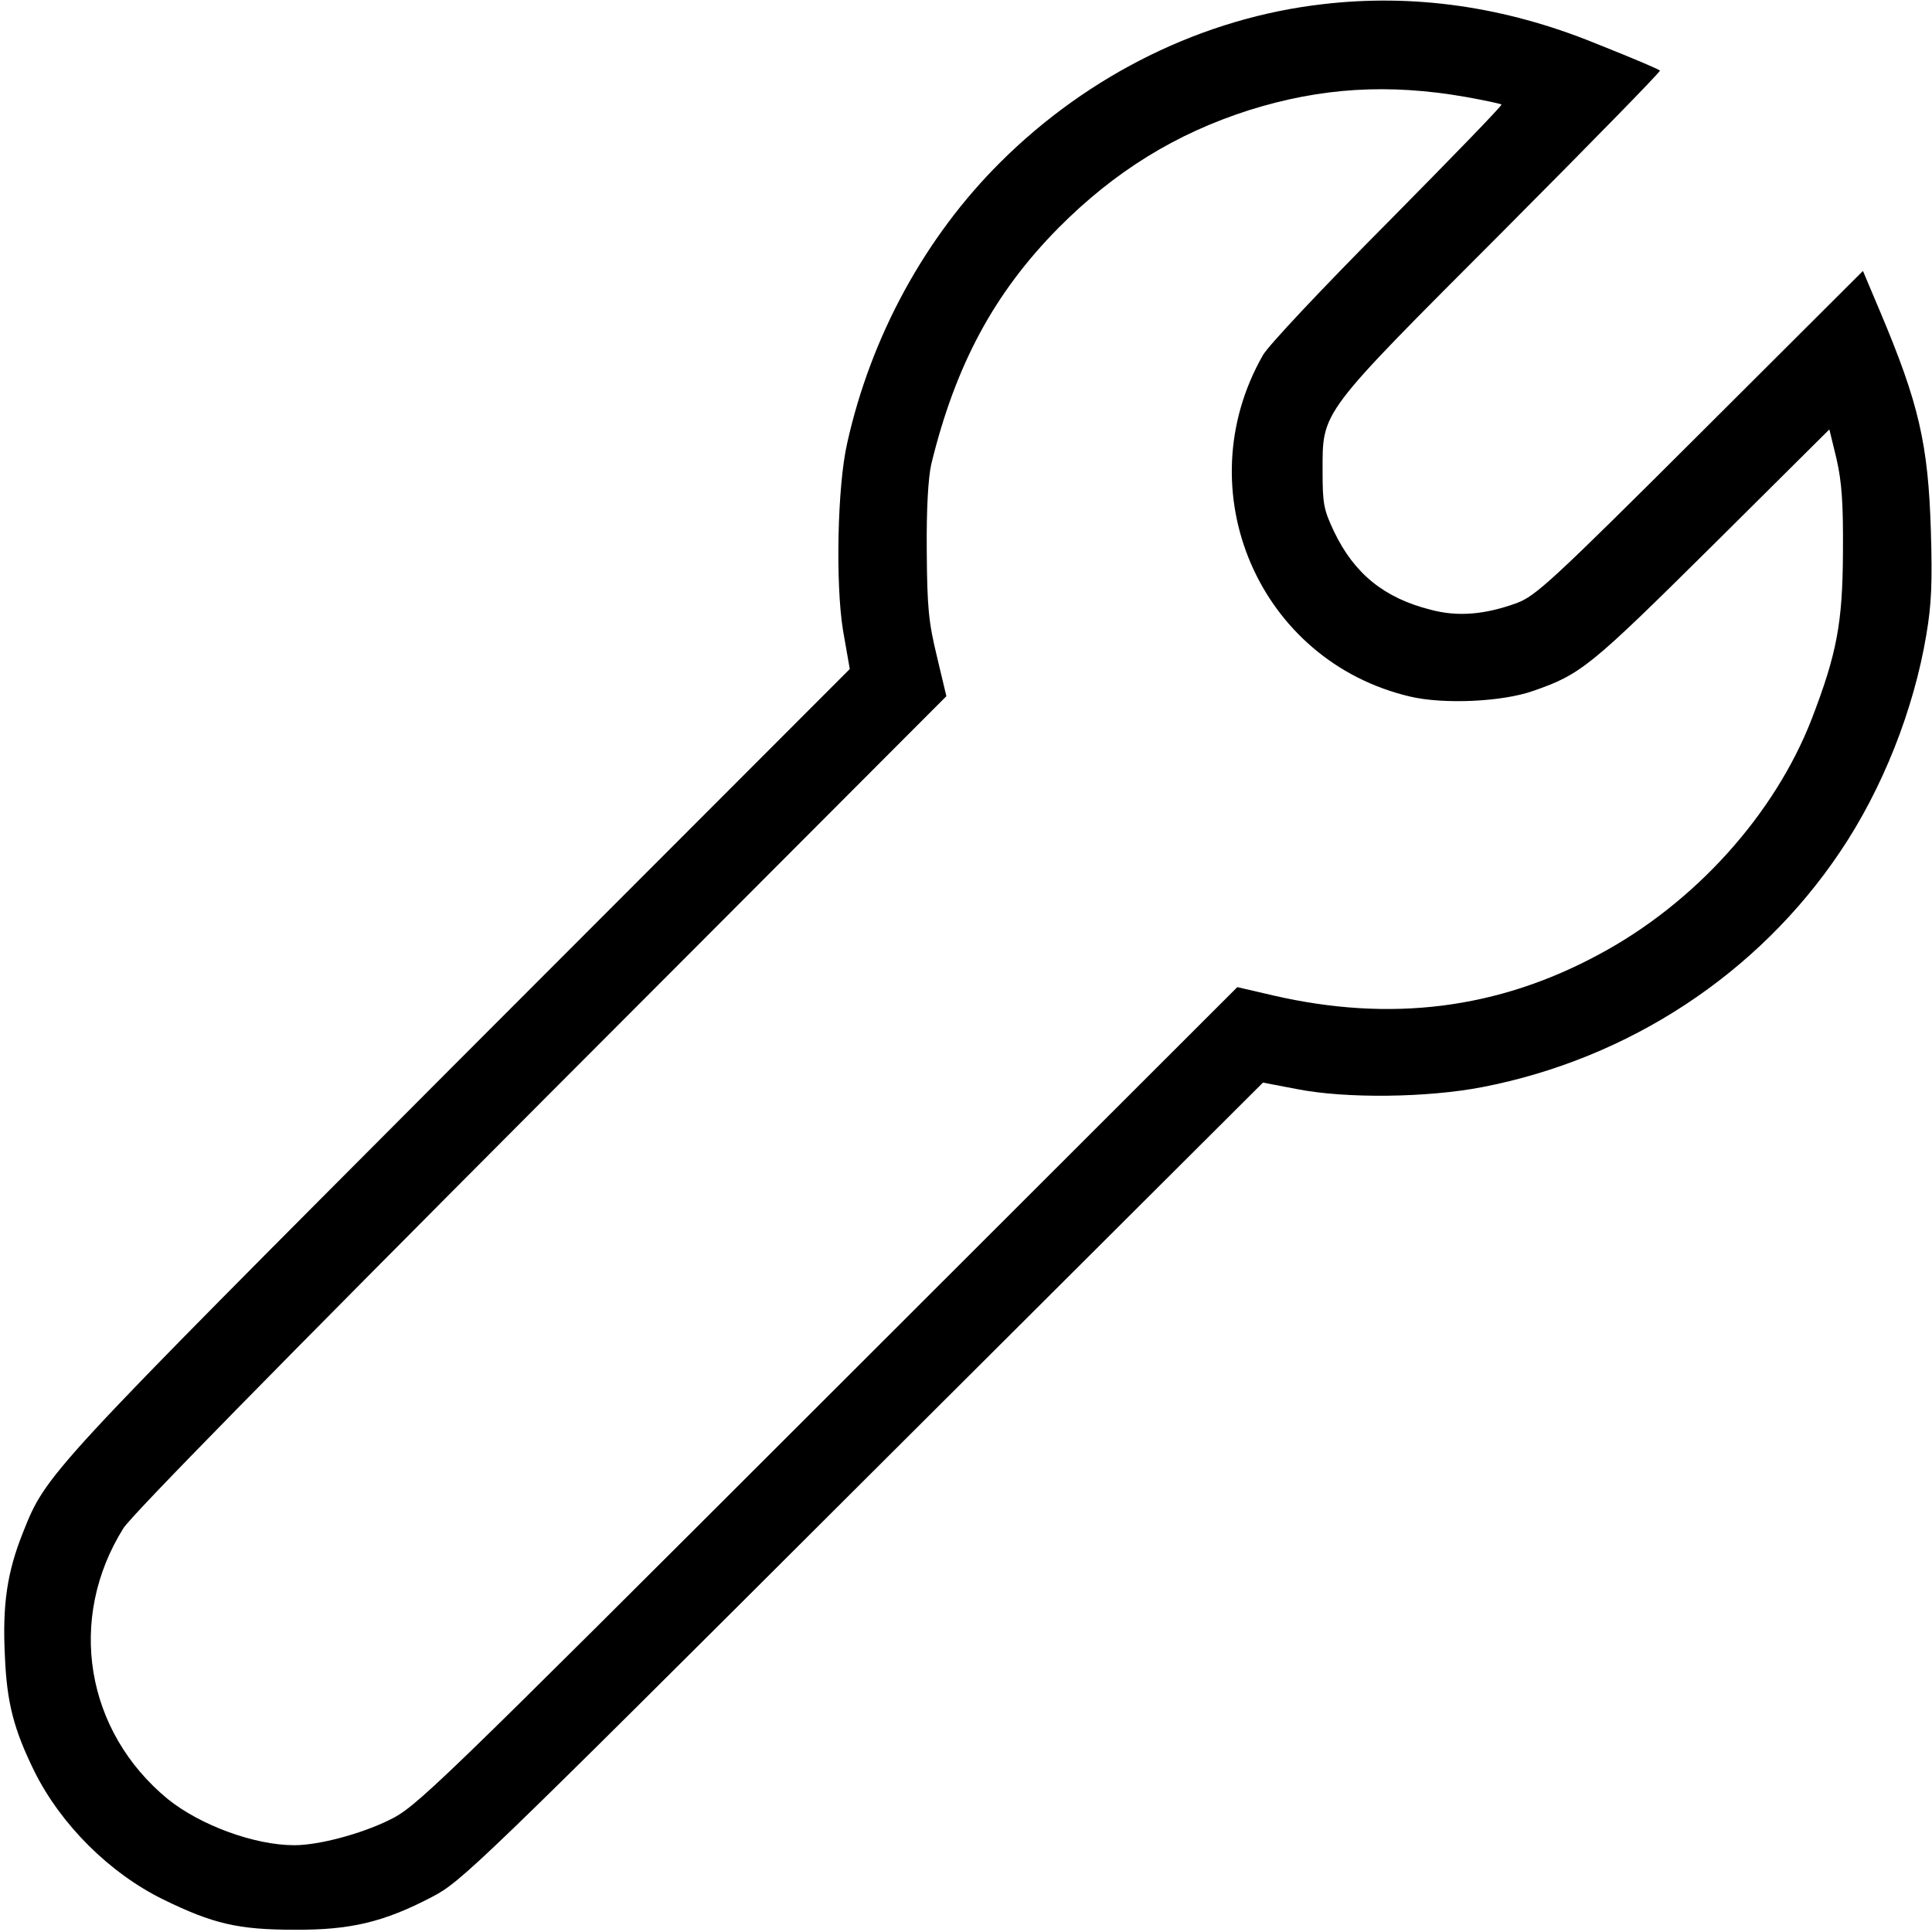 <?xml version="1.0" standalone="no"?>
<!DOCTYPE svg PUBLIC "-//W3C//DTD SVG 20010904//EN"
 "http://www.w3.org/TR/2001/REC-SVG-20010904/DTD/svg10.dtd">
<svg version="1.0" xmlns="http://www.w3.org/2000/svg"
 width="512pt" height="512pt" viewBox="0 0 512 512"
 preserveAspectRatio="xMidYMid meet">

<g transform="translate(0,512) scale(0.1,-0.1)"
fill="#000000" stroke="none">
<path d="M3506 5109 c-316 -36 -620 -185 -855 -419 -199 -198 -343 -461 -406
-745 -26 -114 -31 -372 -11 -495 l18 -103 -1035 -1036 c-1094 -1097 -1094
-1096 -1156 -1252 -42 -105 -55 -191 -48 -328 5 -124 24 -195 78 -305 70 -141
199 -270 342 -340 131 -64 198 -80 347 -80 148 -1 237 20 365 87 77 40 116 77
1141 1100 l1061 1058 89 -17 c131 -26 347 -23 492 5 388 75 731 300 948 623
113 167 196 378 229 576 14 82 16 140 12 275 -7 231 -32 338 -134 580 l-46
109 -431 -430 c-395 -394 -436 -431 -486 -450 -85 -31 -157 -37 -228 -18 -124
31 -203 96 -256 206 -28 59 -31 74 -31 160 0 163 -11 147 478 637 231 232 419
424 416 426 -7 5 -60 28 -173 73 -239 97 -480 131 -720 103z m379 -246 c50 -9
92 -18 94 -20 3 -2 -133 -142 -300 -311 -174 -175 -317 -327 -332 -353 -205
-359 -11 -811 390 -905 89 -21 244 -14 326 15 127 44 151 64 474 384 l311 309
19 -78 c14 -62 18 -117 17 -249 -1 -186 -16 -267 -83 -441 -98 -252 -309 -487
-563 -623 -268 -145 -552 -181 -864 -109 l-95 22 -1087 -1086 c-1054 -1053
-1089 -1087 -1162 -1122 -76 -37 -186 -66 -250 -66 -106 0 -249 53 -335 122
-219 180 -268 478 -118 718 23 36 407 427 1108 1130 l1073 1075 -25 105 c-22
91 -26 129 -27 280 -1 115 4 194 12 230 64 263 167 454 337 626 149 150 311
250 505 312 191 60 370 71 575 35z"/>
</g>
</svg>
